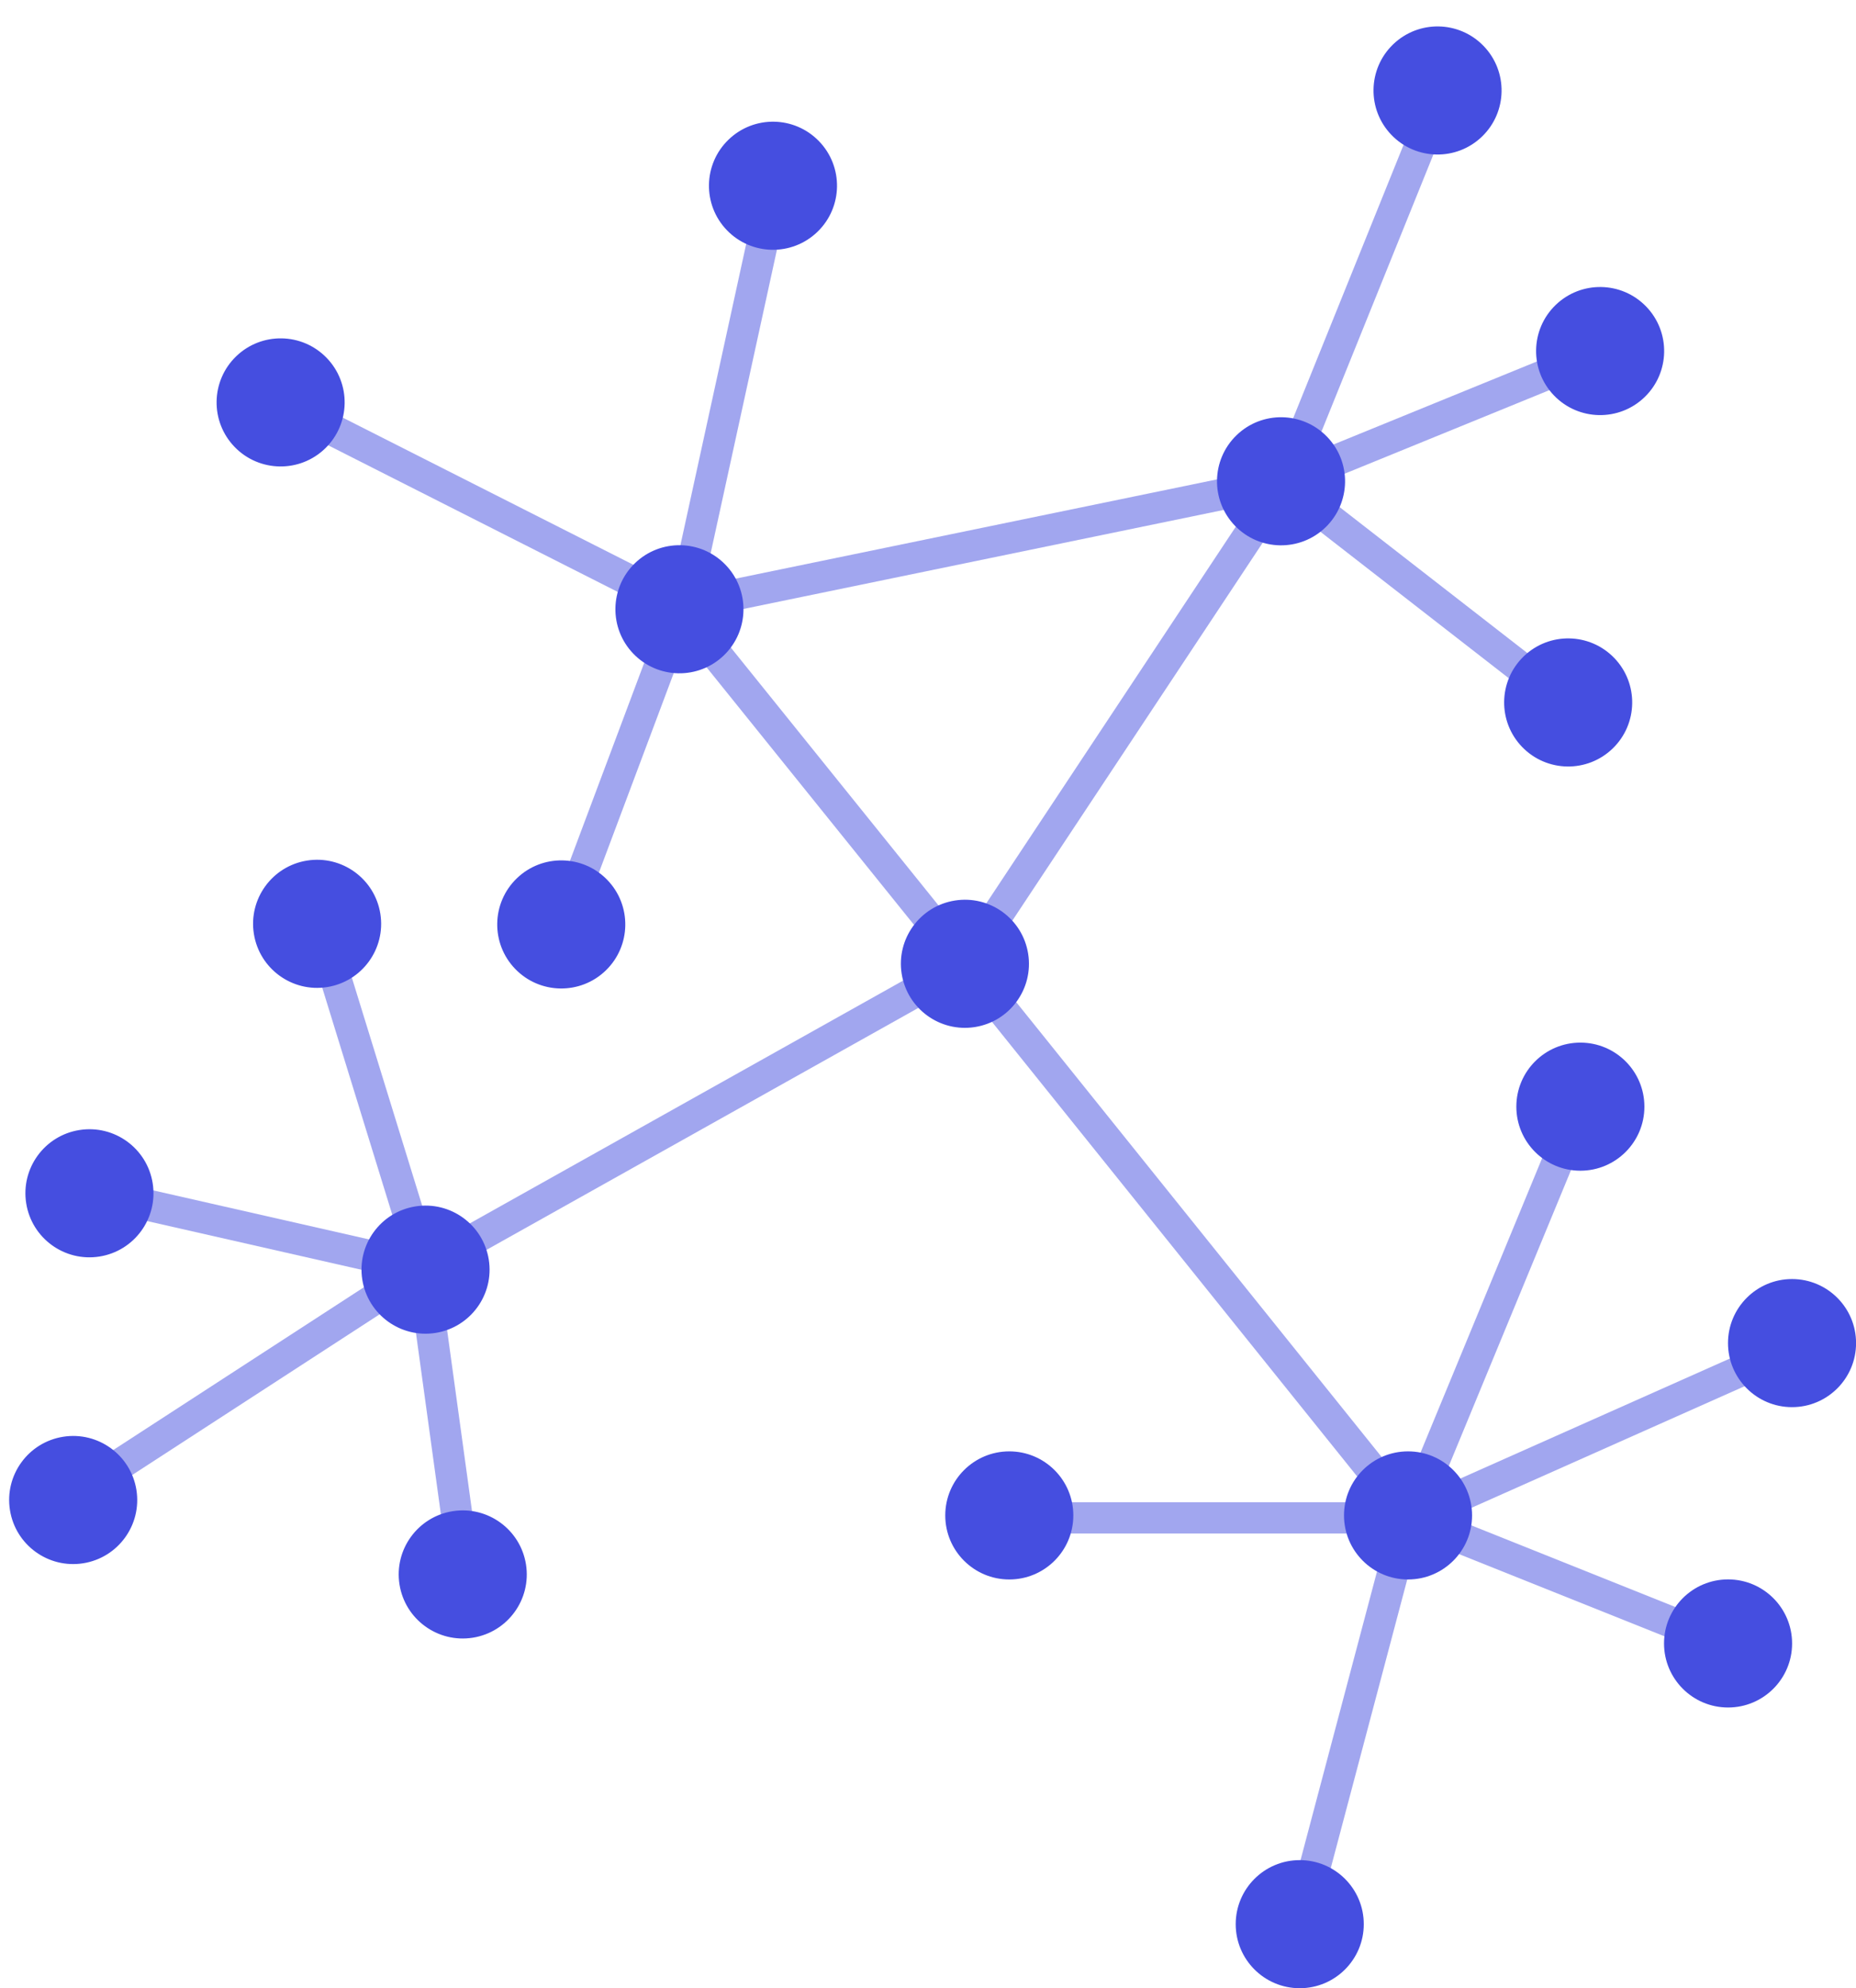 <svg xmlns="http://www.w3.org/2000/svg" width="29.682" height="31.786" viewBox="0 0 29.682 31.786">
  <g id="DECENTRALIZED" transform="translate(0 0)">
    <g id="lines" transform="translate(1.159 1.504)">
      <line id="Line-4" x2="6.299" transform="translate(15.1 22.763)" fill="none" stroke="rgba(69,78,224,0.5)" stroke-linecap="square" stroke-width="0.5"/>
      <line id="Line" y1="6.535" x2="1.732" transform="translate(19.627 22.724)" fill="none" stroke="rgba(69,78,224,0.5)" stroke-linecap="square" stroke-width="0.5"/>
      <line id="Line-2" x2="5.118" y2="2.047" transform="translate(21.398 22.763)" fill="none" stroke="rgba(69,78,224,0.5)" stroke-linecap="square" stroke-width="0.5"/>
      <line id="Line-3" x1="2.716" y2="6.574" transform="translate(21.398 16.189)" fill="none" stroke="rgba(69,78,224,0.5)" stroke-linecap="square" stroke-width="0.5"/>
      <line id="Line-3-2" data-name="Line-3" x1="6.102" y2="2.716" transform="translate(21.398 20.047)" fill="none" stroke="rgba(69,78,224,0.5)" stroke-linecap="square" stroke-width="0.5"/>
      <line id="Line-2-2" data-name="Line" x2="1.694" y2="5.49" transform="translate(3.953 13.305)" fill="none" stroke="rgba(69,78,224,0.5)" stroke-linecap="square" stroke-width="0.5"/>
      <line id="Line-2-3" data-name="Line-2" x1="5.375" y1="1.221" transform="translate(0.227 17.542)" fill="none" stroke="rgba(69,78,224,0.5)" stroke-linecap="square" stroke-width="0.5"/>
      <line id="Line-3-3" data-name="Line-3" x1="0.68" y1="4.945" transform="translate(5.602 18.763)" fill="none" stroke="rgba(69,78,224,0.5)" stroke-linecap="square" stroke-width="0.5"/>
      <line id="Line-3-4" data-name="Line-3" x1="8.671" y2="4.857" transform="translate(5.602 13.906)" fill="none" stroke="rgba(69,78,224,0.5)" stroke-linecap="square" stroke-width="0.5"/>
      <line id="Line-3-5" data-name="Line-3" x2="7.086" y2="8.818" transform="translate(14.312 13.945)" fill="none" stroke="rgba(69,78,224,0.5)" stroke-linecap="square" stroke-width="0.5"/>
      <line id="Line-3-6" data-name="Line-3" y1="3.637" x2="5.602" transform="translate(0 18.763)" fill="none" stroke="rgba(69,78,224,0.5)" stroke-linecap="square" stroke-width="0.5"/>
      <line id="Line-3-7" data-name="Line" x1="4.537" y1="3.526" transform="translate(19.328 6.192)" fill="none" stroke="rgba(69,78,224,0.5)" stroke-linecap="square" stroke-width="0.5"/>
      <line id="Line-2-4" data-name="Line-2" y1="2.082" x2="5.103" transform="translate(19.383 4.11)" fill="none" stroke="rgba(69,78,224,0.5)" stroke-linecap="square" stroke-width="0.5"/>
      <line id="Line-3-8" data-name="Line-3" y1="2.084" x2="10.11" transform="translate(9.273 6.193)" fill="none" stroke="rgba(69,78,224,0.5)" stroke-linecap="square" stroke-width="0.5"/>
      <line id="Line-3-9" data-name="Line-3" x1="1.496" y2="6.85" transform="translate(9.746 1.427)" fill="none" stroke="rgba(69,78,224,0.5)" stroke-linecap="square" stroke-width="0.5"/>
      <line id="Line-3-10" data-name="Line-3" x2="4.567" y2="5.669" transform="translate(9.746 8.276)" fill="none" stroke="rgba(69,78,224,0.5)" stroke-linecap="square" stroke-width="0.5"/>
      <line id="Line-3-11" data-name="Line-3" x2="6.377" y2="3.228" transform="translate(3.368 4.97)" fill="none" stroke="rgba(69,78,224,0.5)" stroke-linecap="square" stroke-width="0.5"/>
      <line id="Line-3-12" data-name="Line-3" y1="5.039" x2="1.89" transform="translate(7.856 8.198)" fill="none" stroke="rgba(69,78,224,0.5)" stroke-linecap="square" stroke-width="0.5"/>
      <line id="Line-3-13" data-name="Line-3" y1="7.713" x2="5.111" transform="translate(14.273 6.193)" fill="none" stroke="rgba(69,78,224,0.5)" stroke-linecap="square" stroke-width="0.5"/>
      <line id="Line-3-14" data-name="Line-3" x1="2.502" y2="6.193" transform="translate(19.383)" fill="none" stroke="rgba(69,78,224,0.5)" stroke-linecap="square" stroke-width="0.5"/>
    </g>
    <g id="steps" transform="translate(0 0)">
      <ellipse id="Oval" cx="1.024" cy="1.024" rx="1.024" ry="1.024" transform="translate(15.117 23.204)" fill="#454ee0"/>
      <ellipse id="Oval-2" data-name="Oval" cx="1.024" cy="1.024" rx="1.024" ry="1.024" transform="translate(24.25 16.669)" fill="#454ee0"/>
      <ellipse id="Oval-3" data-name="Oval" cx="1.024" cy="1.024" rx="1.024" ry="1.024" transform="translate(27.635 20.449)" fill="#454ee0"/>
      <ellipse id="Oval-4" data-name="Oval" cx="1.024" cy="1.024" rx="1.024" ry="1.024" transform="translate(26.612 25.251)" fill="#454ee0"/>
      <ellipse id="Oval-5" data-name="Oval" cx="1.024" cy="1.024" rx="1.024" ry="1.024" transform="translate(19.762 29.739)" fill="#454ee0"/>
      <ellipse id="Oval-6" data-name="Oval" cx="1.024" cy="1.024" rx="1.024" ry="1.024" transform="translate(21.494 23.204)" fill="#454ee0"/>
      <ellipse id="Oval-7" data-name="Oval" cx="1.024" cy="1.024" rx="1.024" ry="1.024" transform="translate(8.572 26.023) rotate(171)" fill="#454ee0"/>
      <ellipse id="Oval-8" data-name="Oval" cx="1.024" cy="1.024" rx="1.024" ry="1.024" transform="translate(2.342 24.833) rotate(171)" fill="#454ee0"/>
      <ellipse id="Oval-9" data-name="Oval" cx="1.024" cy="1.024" rx="1.024" ry="1.024" transform="translate(2.602 19.929) rotate(171)" fill="#454ee0"/>
      <ellipse id="Oval-10" data-name="Oval" cx="1.024" cy="1.024" rx="1.024" ry="1.024" transform="translate(6.243 15.621) rotate(171)" fill="#454ee0"/>
      <ellipse id="Oval-11" data-name="Oval" cx="1.024" cy="1.024" rx="1.024" ry="1.024" transform="translate(16.603 16.26) rotate(171)" fill="#454ee0"/>
      <ellipse id="Oval-12" data-name="Oval" cx="1.024" cy="1.024" rx="1.024" ry="1.024" transform="translate(7.977 21.15) rotate(171)" fill="#454ee0"/>
      <circle id="Oval-13" data-name="Oval" cx="1.024" cy="1.024" r="1.024" transform="matrix(0.719, -0.695, 0.695, 0.719, 10.914, 2.945)" fill="#454ee0"/>
      <circle id="Oval-14" data-name="Oval" cx="1.024" cy="1.024" r="1.024" transform="matrix(0.719, -0.695, 0.695, 0.719, 9.418, 9.716)" fill="#454ee0"/>
      <circle id="Oval-15" data-name="Oval" cx="1.024" cy="1.024" r="1.024" transform="matrix(0.719, -0.695, 0.695, 0.719, 3.04, 6.409)" fill="#454ee0"/>
      <circle id="Oval-16" data-name="Oval" cx="1.024" cy="1.024" r="1.024" transform="matrix(0.719, -0.695, 0.695, 0.719, 21.542, 1.422)" fill="#454ee0"/>
      <circle id="Oval-17" data-name="Oval" cx="1.024" cy="1.024" r="1.024" transform="matrix(0.719, -0.695, 0.695, 0.719, 24.142, 5.588)" fill="#454ee0"/>
      <circle id="Oval-18" data-name="Oval" cx="1.024" cy="1.024" r="1.024" transform="matrix(0.719, -0.695, 0.695, 0.719, 7.528, 14.755)" fill="#454ee0"/>
      <circle id="Oval-19" data-name="Oval" cx="1.024" cy="1.024" r="1.024" transform="matrix(0.719, -0.695, 0.695, 0.719, 23.631, 11.206)" fill="#454ee0"/>
      <circle id="Oval-20" data-name="Oval" cx="1.024" cy="1.024" r="1.024" transform="matrix(0.719, -0.695, 0.695, 0.719, 19.039, 7.67)" fill="#454ee0"/>
    </g>
  </g>
</svg>
